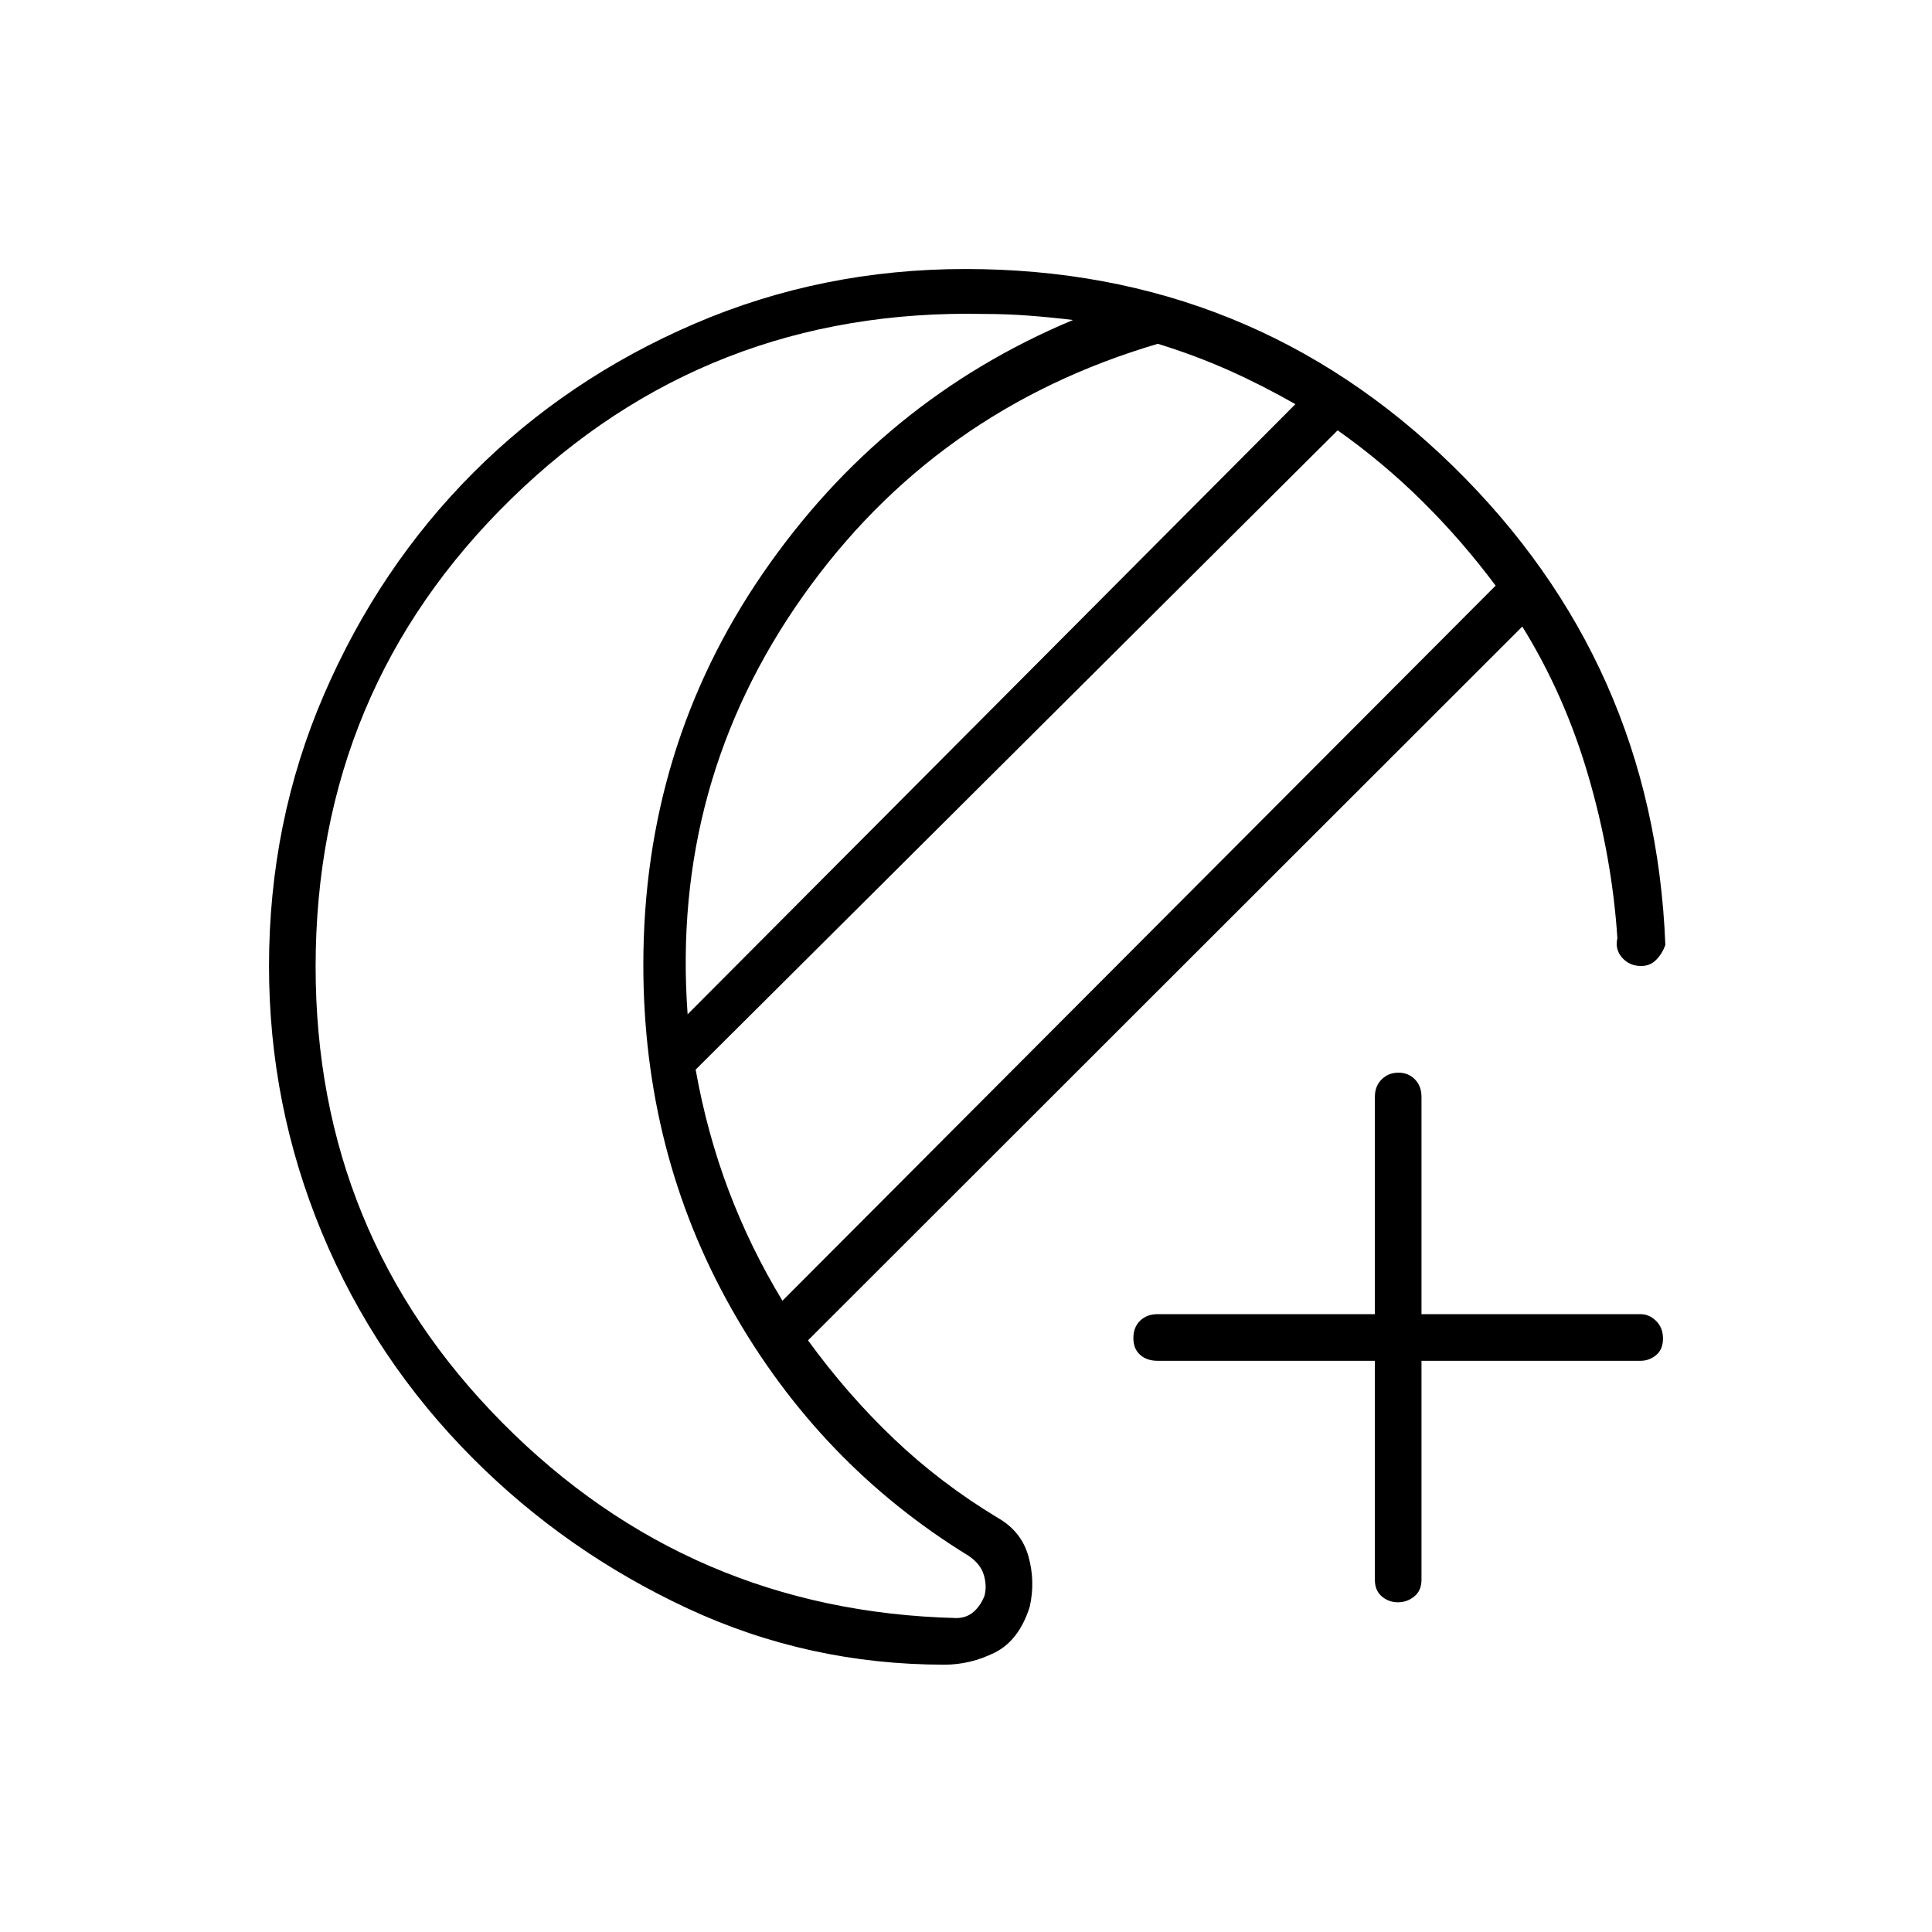 <svg xmlns="http://www.w3.org/2000/svg" height="40" viewBox="0 -960 960 960" width="40"><path d="M469.26-132.83q-67.67 0-127.8-28.05-60.12-28.05-106.29-74.29-48.88-48.92-75.19-112.24-26.31-63.33-26.31-132.54 0-71.73 27.37-135.04 27.38-63.3 74.17-110.16Q282-772 345.17-799.17q63.16-27.16 134.56-27.16 141.99 0 242.13 97.83Q822-630.67 827.5-490.5q-1.5 4.33-4.54 7.42-3.04 3.08-7.5 3.08-5.77 0-9.42-4.12-3.66-4.13-2.37-9.71-2.67-40.34-14.42-80.59t-32.83-74.25L401.5-294q19.44 26.82 42.72 48.99 23.28 22.18 51.78 39.34 11.57 6.67 15.03 19.03 3.47 12.36.64 25.03-5.34 16.78-17.4 22.78-12.06 6-25.01 6Zm-80.47-180.84L743.17-669q-16.67-22.33-36.25-41.75-19.59-19.42-42.25-35.42l-319 317.66q5.66 31.68 16.41 60.09 10.75 28.42 26.71 54.75ZM341.67-456l302-303.17q-16.34-9.33-32.92-16.75-16.58-7.41-35.42-13.25-110.71 32.59-176.35 125.38Q333.33-571 341.67-456Zm-184.84-23.65q0 132.99 92.84 226.65 92.83 93.67 225.5 97 5 0 8.5-3t5.5-8q1.33-5-.34-10.5-1.66-5.5-7.66-9.5-74.34-45.67-117.92-123.08-43.58-77.42-43.58-170.5 0-108.09 59.33-194.42 59.33-86.33 154.17-126-11-1.33-22-2.17-11-.83-22-.83-138-3-235.17 91.9-97.17 94.9-97.17 232.45Zm162.84-.35Zm374.95 316.17q-4.59 0-8.02-2.93-3.43-2.92-3.43-8.24v-108.83h-108q-5.32 0-8.66-2.97-3.34-2.96-3.34-8.33t3.34-8.62q3.34-3.25 8.66-3.25h108v-108q0-5.32 3.38-8.66 3.37-3.34 8.33-3.34 4.95 0 8.2 3.34 3.25 3.34 3.25 8.66v108h108.84q4.36 0 7.76 3.38 3.4 3.38 3.4 8.75t-3.4 8.2q-3.4 2.84-7.76 2.84H706.33V-175q0 5.32-3.56 8.24-3.56 2.93-8.15 2.93Z"/></svg>
